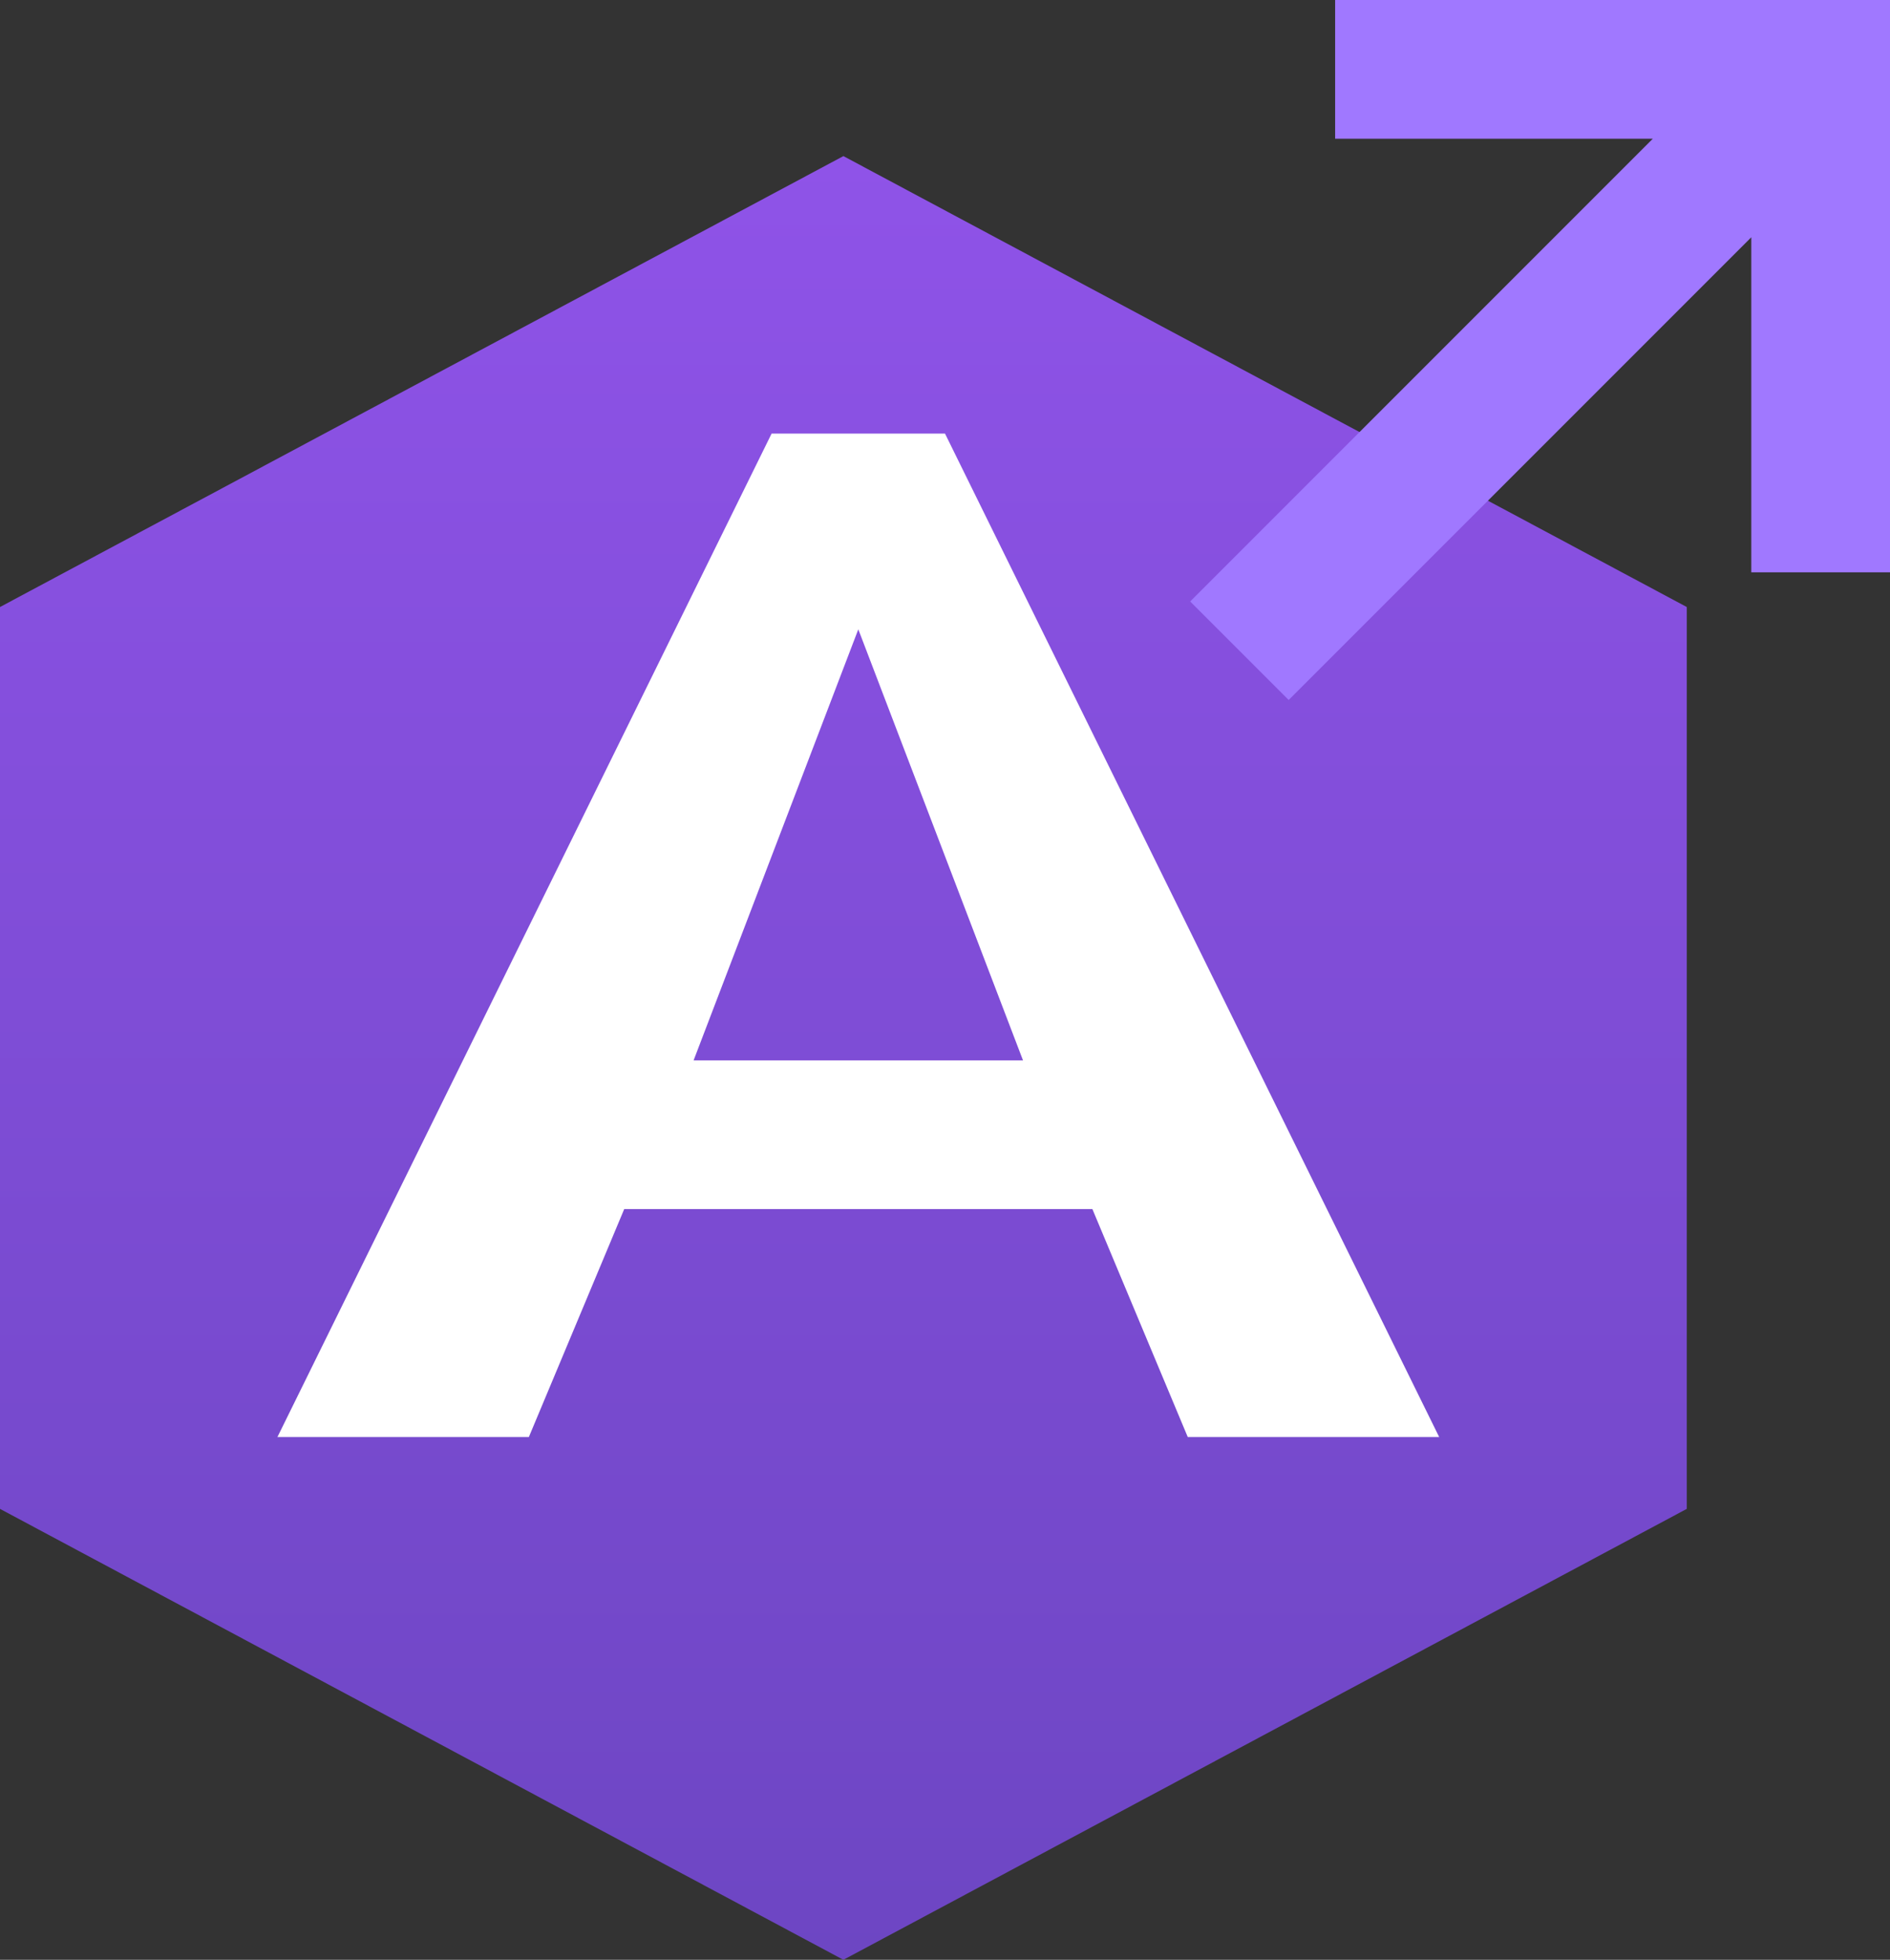 <svg width="109" height="113" viewBox="0 0 109 113" fill="none" xmlns="http://www.w3.org/2000/svg">
<rect x="0" y="0" width="109" height="113" fill="#333333" stroke="none"/>
<path d="M48.64 9L0 35V87L48.64 113L97.28 87V35L48.64 9Z" fill="url(#paint0_linear_0_1)"/>
<path d="M44.5 25L16 82.857H30.5L36 69.714H63L68.5 82.857H83L54.5 25H44.5ZM59 61.143H40L49.5 36.286L59 61.143Z" fill="white"/>
<path d="M109 1V33H101V13.68L74.32 40.36L68.64 34.68L95.32 8H77V0H109V1Z" fill="#A078FF"/>
<defs>
<linearGradient id="paint0_linear_0_1" x1="48.64" y1="9" x2="48.64" y2="113" gradientUnits="userSpaceOnUse">
<stop stop-color="#8F53E8"/>
<stop offset="1" stop-color="#6D46C3"/>
</linearGradient>
</defs>
</svg>
